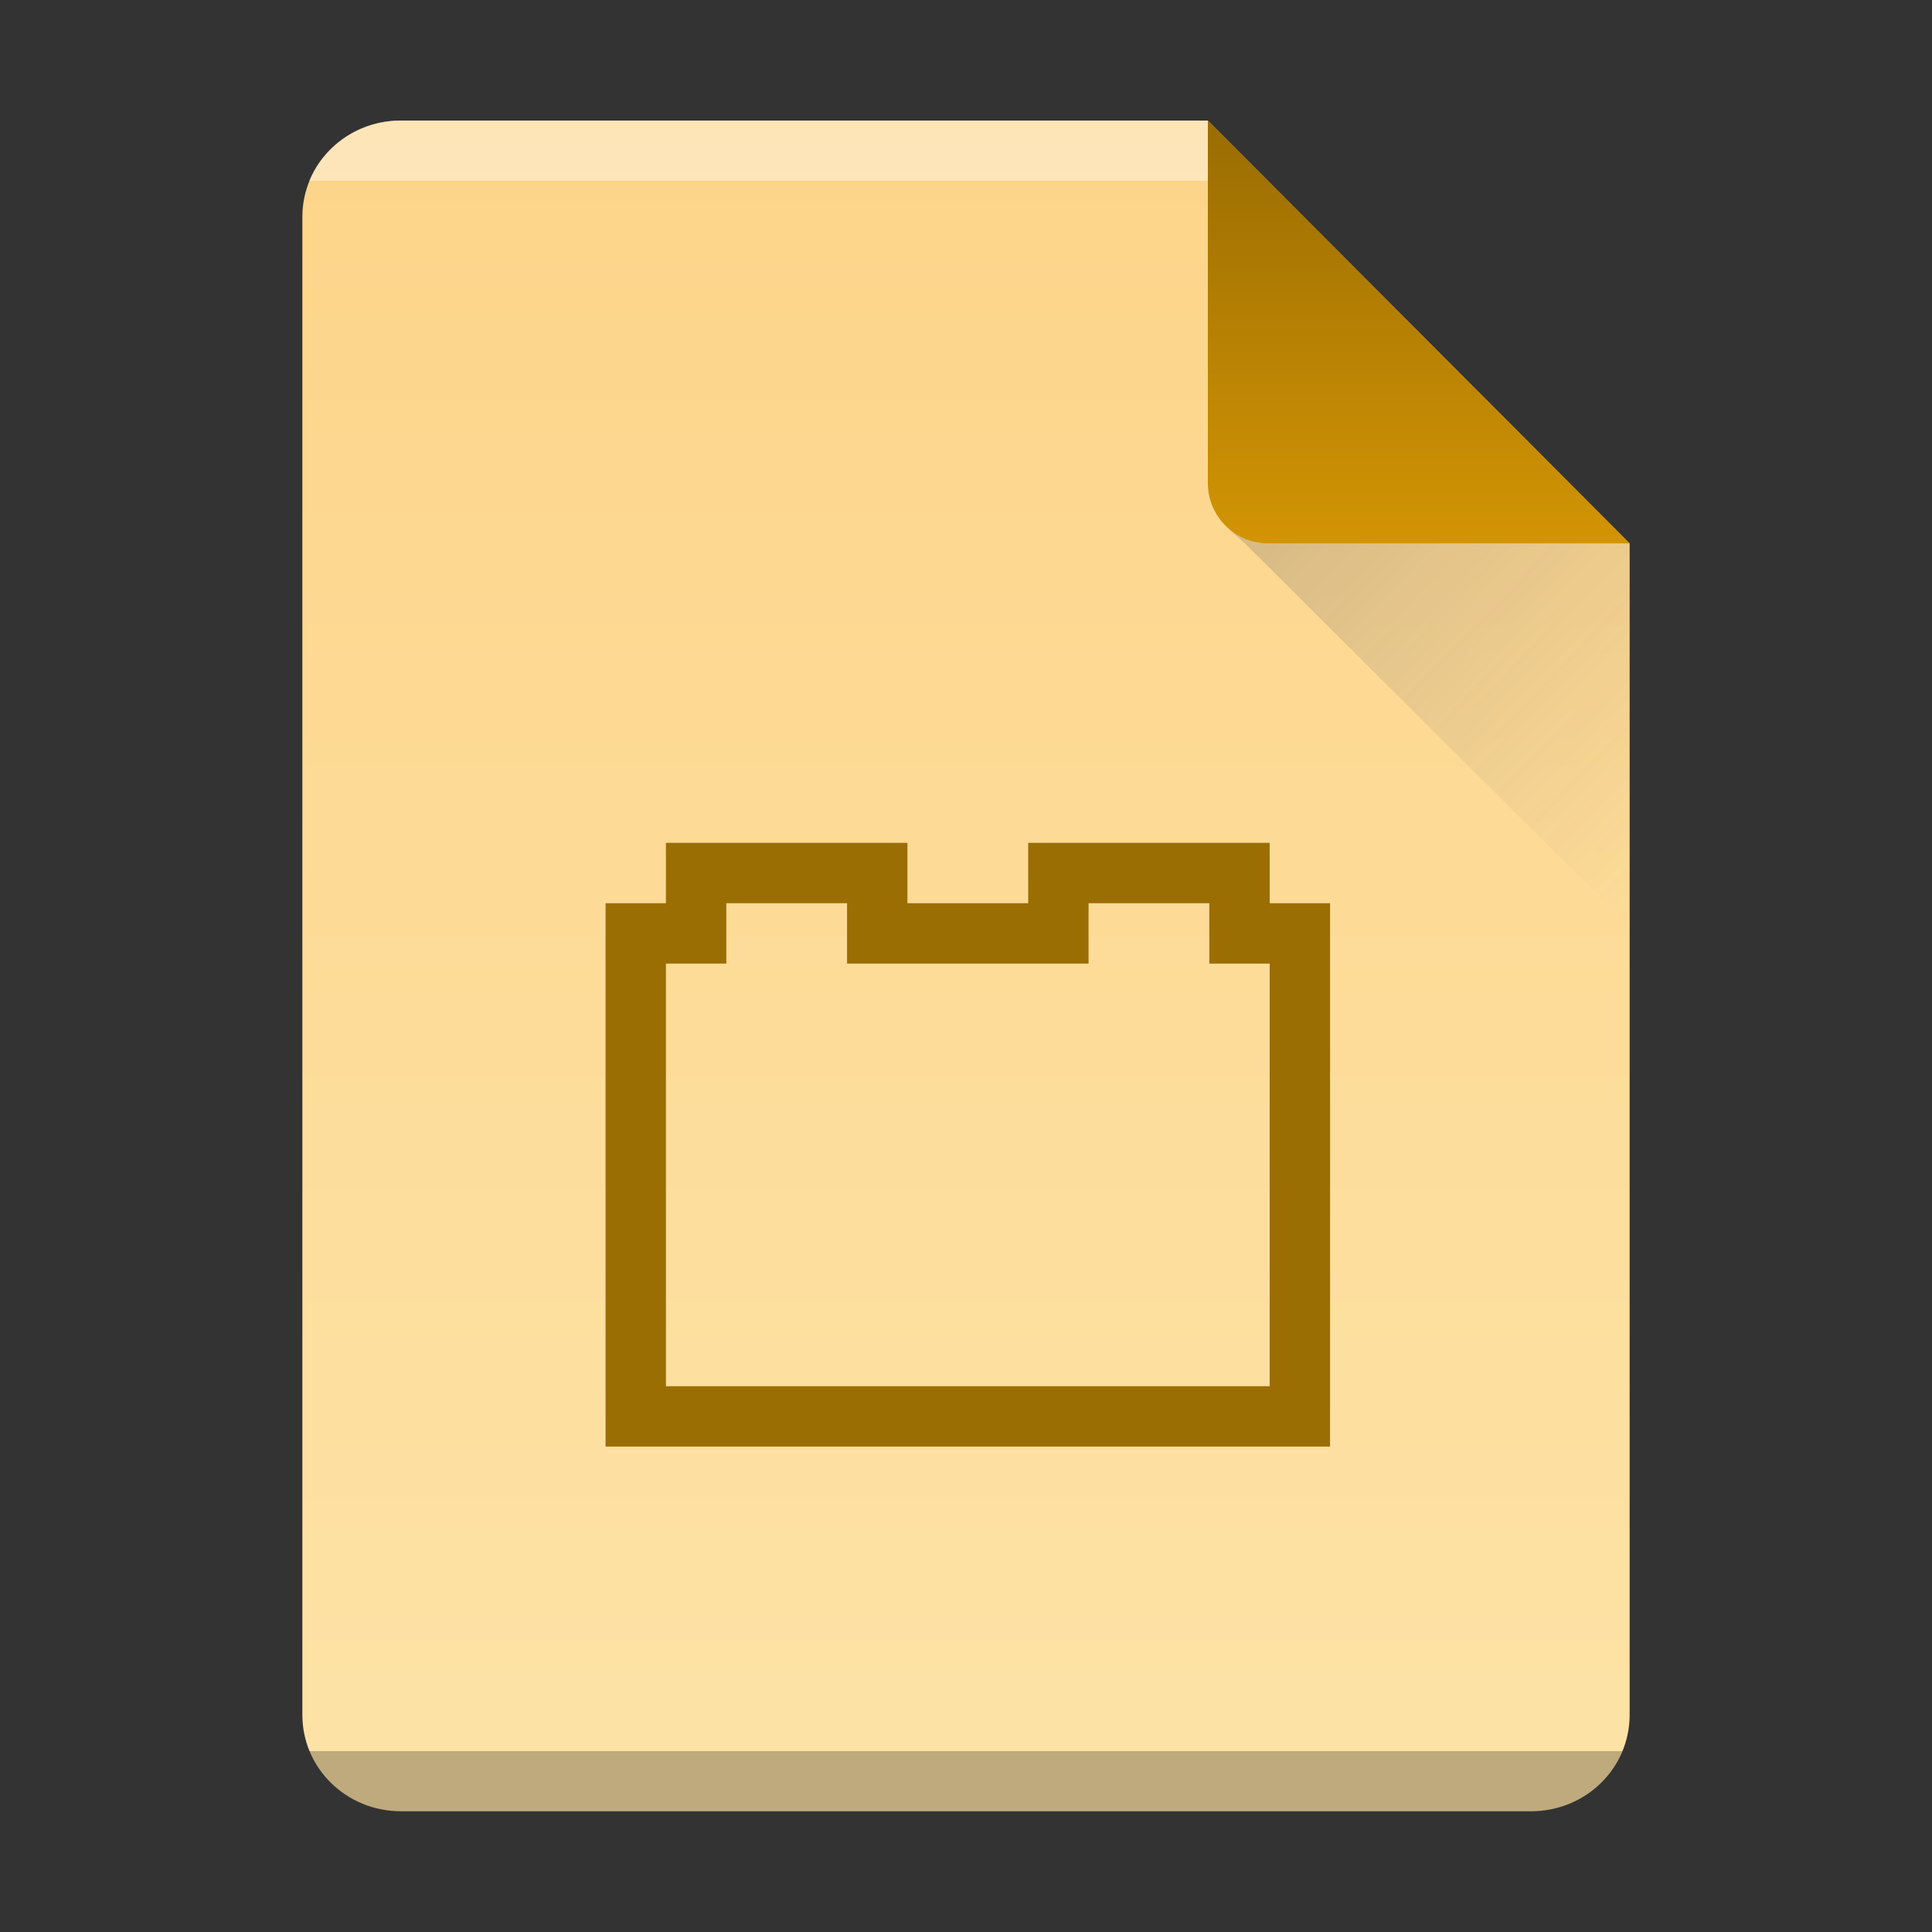 <?xml version="1.0" encoding="UTF-8"?>
<svg width="32" height="32" version="1.1" xml:space="preserve" xmlns="http://www.w3.org/2000/svg"><rect width="100%" height="100%" fill="#333333" stroke="none"/><defs>
    
    


<linearGradient id="linearGradient10" x1="372.98" x2="379.72" y1="524.49" y2="531" gradientTransform="translate(-352.58,-515.8)" gradientUnits="userSpaceOnUse"><stop stop-color="#383e51" offset="0"/><stop stop-color="#655c6f" stop-opacity="0" offset="1"/></linearGradient>
    
    

    <linearGradient id="a-43" x2="0" y1="61" y2="3" gradientTransform="matrix(.5 0 0 -.483 32.03 31.41)" gradientUnits="userSpaceOnUse"><stop stop-color="#fdd489" offset="0"/><stop stop-color="#fde3a7" offset="1"/></linearGradient><linearGradient id="b-9" x2="0" y1="518.04" y2="524.8" gradientTransform="translate(-352.54 -515.84)" gradientUnits="userSpaceOnUse"><stop stop-color="#9b6e03" offset="0"/><stop stop-color="#d29404" offset="1"/></linearGradient></defs><path d="m6.641 1.997h13.363l6.988 7.007v19.4c0 0.884-0.729 1.596-1.633 1.596h-18.718c-0.905 0-1.633-0.712-1.633-1.596v-24.811c0-0.884 0.729-1.596 1.633-1.596z" fill="url(#a-43)" stop-color="#000000" style="-inkscape-stroke:none;font-variation-settings:normal"/><path d="m26.995 9.001h-5.986c-0.556 0-1.003-0.447-1.003-1.003v-6.004z" fill="url(#b-9)" stop-color="#000000" style="-inkscape-stroke:none;font-variation-settings:normal"/><g fill-rule="evenodd"><path d="m20.379 8.787 0.234 0.207 6.379 6.354 2e-3 -6.346h-5.986c-0.233 0-0.447-0.08-0.617-0.213-0.007-0.002-0.012-0.002-0.012-0.002zm6.615 0.215v-0.008h-0.008z" fill="url(#linearGradient10)" opacity=".2" stop-color="#000000" style="-inkscape-stroke:none;font-variation-settings:normal"/><path d="m5.123 29.004c0.23 0.56 0.776 0.961 1.424 0.996h18.902c0.648-0.035 1.194-0.436 1.424-0.996z" opacity=".25" stop-color="#000000" style="-inkscape-stroke:none;font-variation-settings:normal"/><path d="m5.123 2.993c0.23-0.56 0.776-0.961 1.424-0.996h13.457l1.3e-5 0.996z" fill="#fff" opacity=".4" stop-color="#000000" style="-inkscape-stroke:none;font-variation-settings:normal"/><path d="m11.03 13.96v1h-1v9h12v-9h-1v-1h-4v1h-2v-1zm1 1h2v1h4v-1h2v1h1v7h-10v-7h1z" color="#4d4d4d" fill="#9b6e03"/></g></svg>
